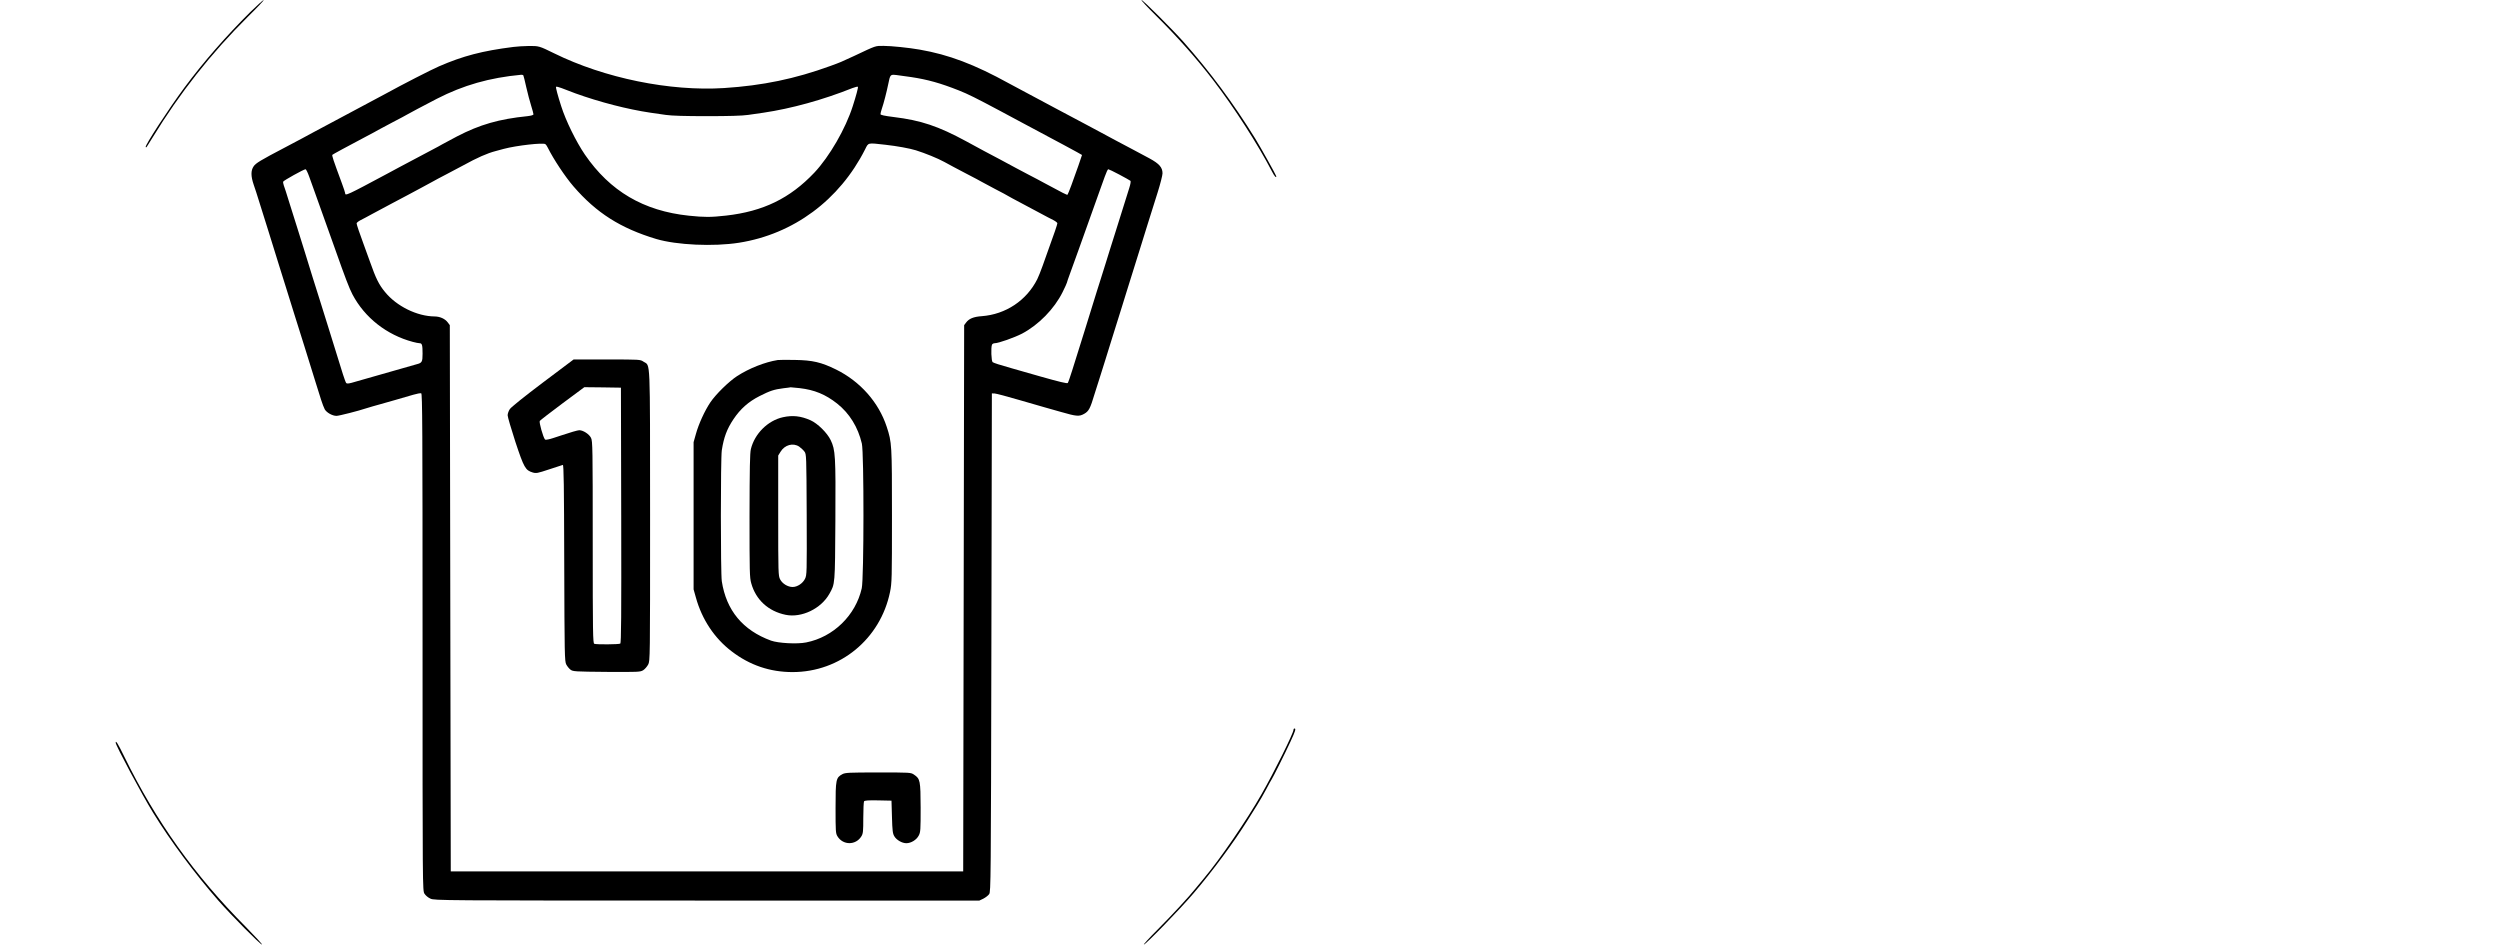 <?xml version="1.0" standalone="no"?>
<!DOCTYPE svg PUBLIC "-//W3C//DTD SVG 20010904//EN"
 "http://www.w3.org/TR/2001/REC-SVG-20010904/DTD/svg10.dtd">
<svg version="1.0" xmlns="http://www.w3.org/2000/svg"
 width="2615pt" height="988pt" viewBox="0 0 2615 988"
 preserveAspectRatio="xMidYMid meet">
<g transform="translate(0,988) scale(0.1,-0.1)"
fill="#000000" stroke="none">
<path d="M2617 9753 c-250 -248 -488 -520 -687 -788 -163 -219 -418 -611 -406
-623 7 -7 3 -13 71 98 286 468 611 880 1001 1268 96 94 169 172 162 172 -6 0
-69 -57 -141 -127z"/>
<path d="M12086 9722 c229 -227 427 -450 605 -682 218 -284 468 -673 613 -952
25 -50 46 -73 46 -52 0 9 -164 303 -220 394 -232 374 -472 697 -753 1015 -118
132 -422 435 -437 435 -8 0 58 -71 146 -158z"/>
<path d="M5370 9389 c-325 -41 -527 -94 -778 -203 -83 -36 -374 -185 -567
-291 -34 -19 -305 -164 -605 -323 -47 -24 -107 -57 -135 -72 -75 -41 -166 -90
-307 -164 -254 -133 -303 -163 -325 -196 -30 -44 -30 -102 1 -193 14 -40 37
-110 51 -157 15 -47 60 -193 102 -325 41 -132 94 -303 118 -380 24 -77 50
-160 58 -185 15 -47 30 -93 92 -295 20 -66 45 -145 55 -175 10 -30 35 -109 55
-175 58 -190 75 -242 115 -370 21 -66 48 -151 59 -188 12 -38 29 -82 38 -99
21 -35 80 -68 123 -68 26 0 230 52 310 79 14 5 45 14 70 21 25 7 59 17 75 21
17 5 86 25 155 44 69 19 156 45 193 56 37 11 75 18 83 15 12 -5 14 -345 14
-2603 0 -2588 0 -2598 20 -2631 12 -19 38 -41 63 -52 41 -19 103 -20 2891 -20
l2850 0 42 20 c23 12 51 33 61 48 17 26 18 127 23 2632 l5 2605 30 -1 c17 -1
134 -32 260 -69 127 -36 244 -70 260 -75 17 -5 94 -27 173 -49 163 -47 190
-49 242 -20 49 28 63 53 110 210 23 74 50 159 60 189 10 30 35 109 55 175 20
66 40 131 45 145 5 14 27 86 50 160 23 74 55 178 72 230 17 52 38 122 48 155
10 33 44 141 75 240 31 99 65 207 75 240 10 33 43 139 73 235 31 96 78 248
106 337 28 89 51 179 51 200 0 62 -35 101 -136 156 -49 26 -127 67 -174 93
-47 25 -130 69 -185 98 -55 30 -120 65 -145 78 -25 14 -94 51 -155 83 -60 32
-204 108 -320 170 -115 62 -259 139 -320 171 -60 32 -137 73 -170 91 -363 200
-630 301 -935 354 -114 20 -298 39 -378 39 -89 0 -72 6 -307 -105 -135 -63
-147 -68 -249 -105 -371 -135 -709 -205 -1112 -231 -565 -36 -1249 103 -1777
363 -157 77 -160 78 -266 77 -53 -1 -125 -5 -161 -10z m104 -297 c3 -5 17 -61
31 -125 15 -64 37 -151 51 -193 13 -42 24 -82 24 -89 0 -9 -22 -15 -62 -20
-298 -30 -499 -88 -738 -212 -80 -42 -149 -79 -155 -83 -5 -4 -59 -33 -120
-65 -186 -98 -278 -147 -330 -175 -27 -15 -79 -43 -115 -62 -437 -234 -450
-240 -450 -207 0 5 -15 51 -34 102 -92 249 -106 291 -99 298 8 7 146 82 358
194 61 32 115 61 120 65 6 4 73 40 150 80 77 40 145 76 150 80 12 8 178 96
315 167 277 142 550 220 882 251 9 1 19 -2 22 -6z m4056 -18 c173 -26 308 -64
500 -140 98 -39 174 -77 435 -216 83 -45 188 -101 235 -126 47 -24 108 -57
135 -72 28 -15 84 -45 125 -67 41 -22 116 -62 165 -88 50 -26 113 -61 142 -77
l51 -29 -38 -112 c-49 -142 -107 -298 -114 -304 -4 -4 -48 17 -241 122 -33 18
-109 59 -170 90 -106 56 -137 72 -290 155 -38 20 -115 61 -170 90 -55 30 -140
76 -190 103 -290 157 -470 218 -757 253 -97 12 -138 21 -138 30 0 8 6 33 14
56 20 57 51 179 66 253 22 108 22 107 88 100 31 -4 100 -13 152 -21z m-3510
-171 c249 -90 546 -167 785 -202 39 -5 111 -16 160 -23 60 -9 205 -13 430 -13
225 0 370 4 430 13 50 7 122 18 160 23 291 43 625 135 932 258 29 11 54 17 57
13 4 -7 -19 -94 -54 -202 -75 -236 -244 -528 -402 -696 -255 -269 -535 -405
-923 -449 -161 -18 -225 -18 -390 -1 -474 50 -824 256 -1087 639 -92 135 -200
355 -248 507 -35 108 -58 195 -54 202 3 4 28 -2 57 -13 29 -12 95 -37 147 -56z
m-315 -531 c6 -4 17 -20 25 -37 61 -122 181 -303 269 -405 239 -277 493 -438
866 -550 213 -63 598 -81 865 -39 570 90 1051 446 1319 977 36 72 23 69 211
48 125 -14 255 -38 320 -58 96 -30 229 -84 298 -122 42 -24 145 -78 227 -121
83 -43 155 -81 160 -85 6 -4 69 -38 140 -75 72 -37 135 -71 140 -75 6 -4 66
-37 135 -73 69 -36 163 -86 210 -112 47 -25 104 -56 128 -67 23 -12 42 -27 42
-33 0 -12 -36 -118 -90 -265 -17 -47 -46 -128 -64 -180 -19 -53 -44 -116 -56
-140 -112 -223 -330 -368 -580 -387 -87 -6 -134 -26 -164 -66 l-21 -28 -5
-2857 -5 -2857 -2680 0 -2680 0 -5 2857 -5 2857 -21 28 c-28 38 -80 62 -136
63 -185 1 -400 107 -521 256 -64 77 -96 143 -157 316 -28 79 -60 166 -70 193
-37 100 -70 196 -70 209 0 6 19 22 43 34 23 11 78 41 122 65 44 23 134 72 200
107 66 34 143 75 170 90 28 15 91 49 140 75 50 26 104 56 120 65 17 10 84 46
150 80 66 35 143 75 170 90 147 81 251 127 340 150 17 5 55 15 85 23 132 35
412 67 435 49z m-2471 -339 c15 -43 36 -100 46 -128 10 -27 44 -122 75 -210
31 -88 65 -182 75 -210 10 -27 44 -122 75 -210 107 -303 148 -410 182 -475
128 -243 358 -423 631 -496 29 -8 61 -14 71 -14 26 0 31 -19 31 -110 0 -85 -6
-96 -62 -110 -18 -5 -136 -38 -263 -75 -224 -64 -320 -92 -417 -119 -35 -9
-50 -10 -57 -2 -5 6 -20 47 -34 91 -73 235 -120 384 -157 505 -23 74 -57 182
-75 240 -46 144 -126 400 -170 545 -21 66 -54 174 -75 240 -21 66 -59 188 -85
270 -25 83 -51 162 -57 177 -5 15 -8 32 -6 38 4 12 215 129 234 130 6 0 23
-35 38 -77z m8474 21 c59 -31 111 -61 116 -65 6 -5 1 -35 -12 -76 -21 -66 -33
-104 -142 -453 -28 -91 -55 -176 -60 -190 -5 -14 -25 -79 -45 -145 -20 -66
-45 -145 -55 -175 -10 -30 -27 -84 -38 -120 -56 -183 -97 -315 -127 -410 -49
-154 -88 -279 -130 -415 -21 -66 -41 -125 -46 -131 -6 -8 -92 13 -286 68 -153
44 -291 83 -308 88 -118 33 -182 54 -192 62 -14 11 -19 152 -7 182 3 9 17 16
29 16 39 0 203 58 285 100 173 91 338 259 425 435 25 50 45 95 45 99 0 4 15
48 34 99 19 51 60 164 91 252 31 88 65 183 75 210 10 28 44 122 75 210 31 88
65 183 75 210 10 28 31 85 46 128 15 42 31 77 36 77 5 0 58 -25 116 -56z"/>
<path d="M5678 5878 c-187 -141 -332 -257 -345 -277 -13 -19 -23 -48 -23 -65
0 -17 37 -142 81 -278 90 -271 105 -297 181 -320 37 -11 50 -8 171 32 73 23
138 45 144 47 10 4 13 -218 15 -1024 3 -963 4 -1030 21 -1063 10 -19 30 -44
45 -55 26 -19 45 -20 377 -23 334 -2 351 -1 382 17 18 11 41 38 53 60 20 40
20 49 20 1558 -1 1692 5 1561 -69 1610 -34 23 -36 23 -382 23 l-349 0 -322
-242z m820 -1387 c2 -1061 0 -1336 -10 -1343 -15 -9 -249 -11 -272 -2 -14 6
-16 108 -16 1063 0 985 -1 1058 -18 1091 -19 39 -82 80 -123 80 -15 0 -99 -24
-187 -54 -128 -43 -163 -52 -172 -42 -19 24 -63 179 -54 193 5 7 112 90 237
183 l229 170 191 -2 192 -3 3 -1334z"/>
<path d="M8135 6114 c-133 -21 -298 -86 -425 -168 -87 -57 -222 -189 -280
-275 -58 -86 -123 -228 -151 -331 l-24 -85 0 -770 0 -770 24 -85 c63 -229 195
-427 374 -563 189 -145 401 -217 637 -217 498 0 919 346 1020 839 19 94 20
136 20 794 0 749 -1 768 -55 933 -84 256 -277 474 -530 599 -155 76 -244 97
-430 100 -82 2 -163 1 -180 -1z m230 -294 c154 -18 269 -65 391 -161 129 -102
219 -247 259 -419 23 -101 22 -1409 -1 -1513 -64 -284 -297 -511 -582 -567
-94 -19 -291 -8 -367 19 -295 108 -468 316 -515 621 -13 86 -13 1284 0 1370
21 135 53 222 122 325 73 109 157 183 273 242 111 56 150 69 250 82 39 4 72 9
75 10 3 0 46 -4 95 -9z"/>
<path d="M8190 5516 c-159 -35 -297 -173 -336 -334 -10 -45 -13 -194 -14 -697
0 -591 1 -646 18 -706 48 -173 179 -293 360 -330 166 -34 370 64 457 219 60
107 59 91 63 767 4 682 0 738 -49 841 -37 77 -137 175 -211 208 -102 45 -186
54 -288 32z m170 -308 c18 -13 43 -36 54 -51 21 -28 21 -37 24 -659 2 -616 2
-632 -18 -673 -23 -47 -80 -85 -129 -85 -51 0 -108 35 -131 80 -19 38 -20 57
-20 667 l0 628 24 39 c44 73 132 97 196 54z"/>
<path d="M8811 1782 c-67 -36 -71 -55 -71 -352 0 -247 1 -267 20 -298 58 -95
192 -95 250 0 18 29 20 51 20 193 0 88 4 166 8 173 7 9 43 12 148 10 l139 -3
5 -170 c4 -147 8 -175 25 -203 23 -39 81 -72 125 -72 50 0 107 35 130 80 19
36 20 58 20 292 -1 283 -5 302 -69 345 -34 23 -36 23 -375 23 -311 0 -344 -2
-375 -18z"/>
<path d="M13530 2246 c0 -34 -201 -440 -333 -671 -155 -273 -436 -683 -606
-885 -25 -30 -64 -77 -86 -104 -69 -87 -245 -277 -400 -433 -84 -84 -147 -153
-140 -153 19 0 379 371 518 534 204 239 419 530 567 766 29 47 74 119 100 160
26 41 69 116 95 165 26 50 51 95 55 100 12 16 145 281 199 399 51 110 59 136
41 136 -5 0 -10 -6 -10 -14z"/>
<path d="M1210 2111 c0 -28 278 -549 391 -731 181 -295 436 -638 683 -920 136
-155 438 -460 456 -460 8 0 -70 84 -172 188 -531 533 -937 1102 -1266 1774
-68 140 -92 178 -92 149z"/>
</g>
</svg>
